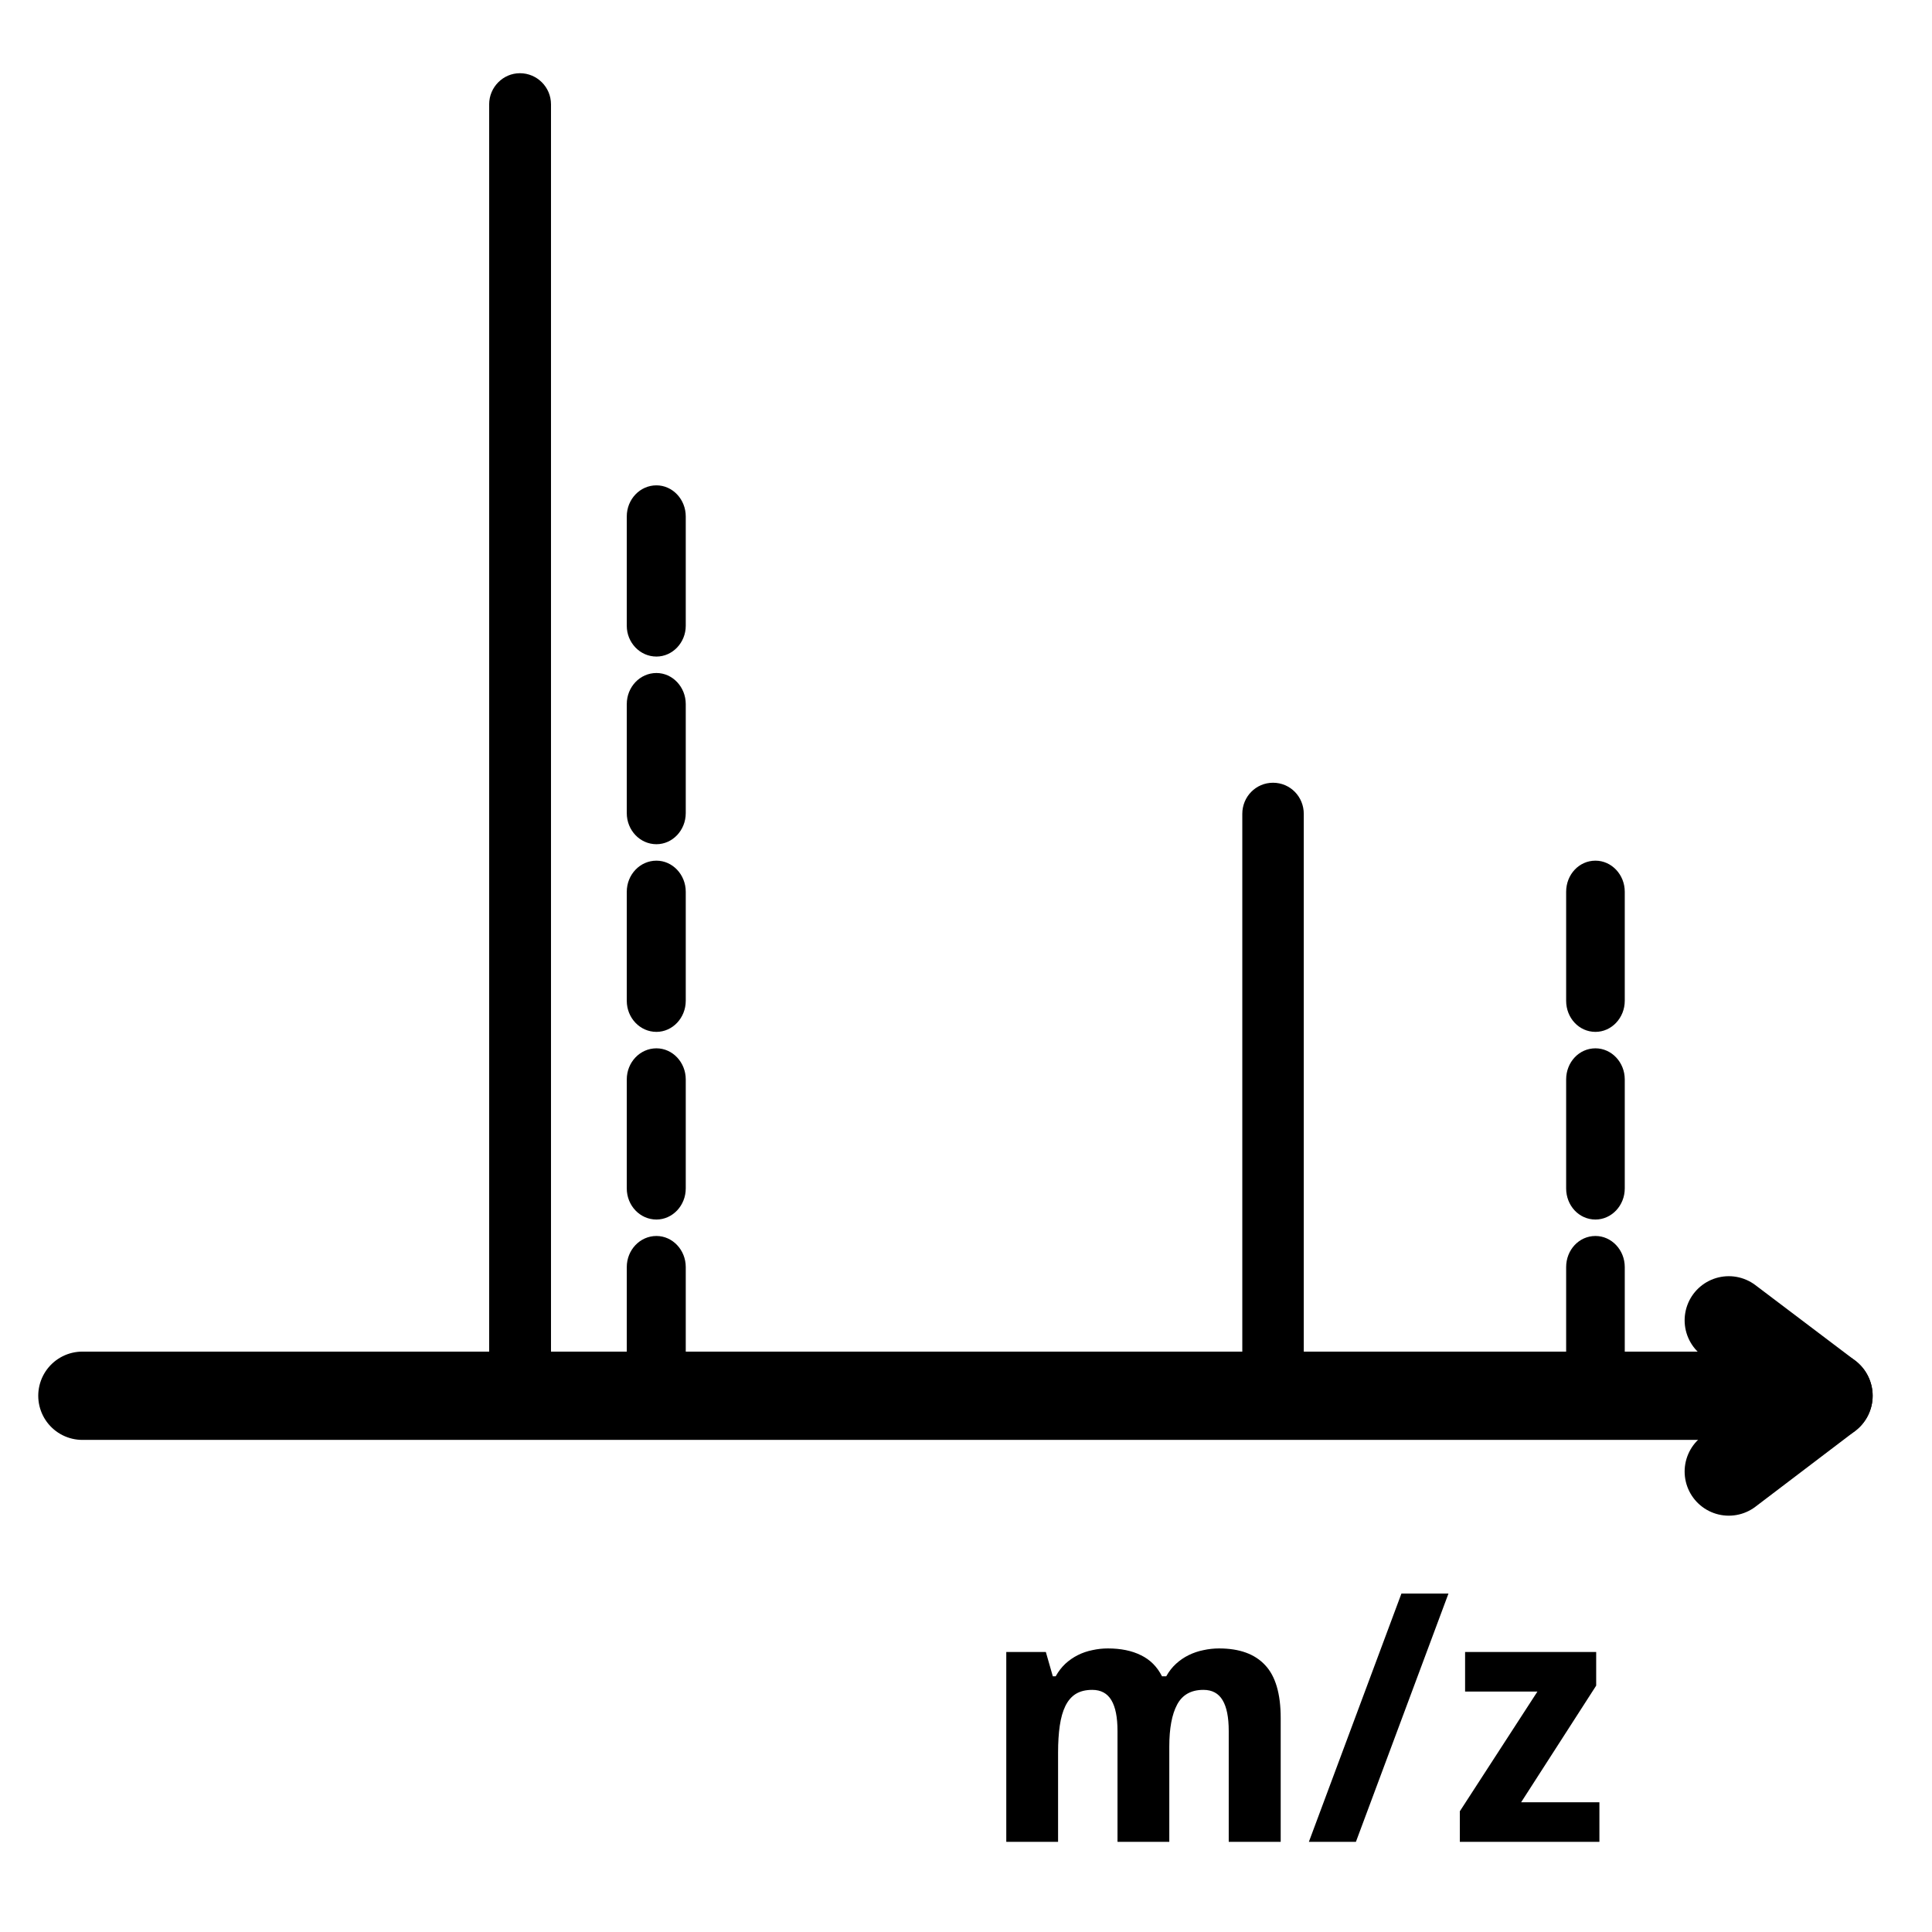 <?xml version="1.0" encoding="UTF-8" standalone="no"?>
<svg
   xmlns:dc="http://purl.org/dc/elements/1.1/"
   xmlns:cc="http://creativecommons.org/ns#"
   xmlns:rdf="http://www.w3.org/1999/02/22-rdf-syntax-ns#"
   xmlns:svg="http://www.w3.org/2000/svg"
   xmlns="http://www.w3.org/2000/svg"
   xmlns:sodipodi="http://sodipodi.sourceforge.net/DTD/sodipodi-0.dtd"
   xmlns:inkscape="http://www.inkscape.org/namespaces/inkscape"
   stroke="currentColor"
   fill="currentColor"
   width="1000"
   height="1000"
   id="svg4152"
   version="1.1"
   inkscape:version="1.0.1 (c497b03c, 2020-09-10)"
   viewBox="0 0 1000 1000"
   sodipodi:docname="overlay.svg">
  <defs
     id="defs5498">
    <marker
       inkscape:isstock="true"
       style="overflow:visible"
       id="marker4233"
       refX="0.0"
       refY="0.0"
       orient="auto"
       inkscape:stockid="TriangleOutL">
      <path
         transform="scale(0.8)"
         style="fill-rule:evenodd;stroke-width:1pt;stroke-opacity:1;fill-opacity:1"
         d="M 5.77,0.0 L -2.88,5.0 L -2.88,-5.0 L 5.77,0.0 z "
         id="path4235" />
    </marker>
    <marker
       inkscape:isstock="true"
       style="overflow:visible"
       id="marker4755"
       refX="0.0"
       refY="0.0"
       orient="auto"
       inkscape:stockid="TriangleOutL">
      <path
         transform="scale(0.8)"
         style="fill-rule:evenodd;stroke-width:1pt;stroke-opacity:1;fill-opacity:1"
         d="M 5.77,0.0 L -2.88,5.0 L -2.88,-5.0 L 5.77,0.0 z "
         id="path4757" />
    </marker>
    <marker
       inkscape:stockid="Arrow1Lend"
       orient="auto"
       refY="0.0"
       refX="0.0"
       id="Arrow1Lend"
       style="overflow:visible;"
       inkscape:isstock="true">
      <path
         id="path4164"
         d="M 0.0,0.0 L 5.0,-5.0 L -12.5,0.0 L 5.0,5.0 L 0.0,0.0 z "
         style="fill-rule:evenodd;stroke-width:1pt;stroke-opacity:1;fill-opacity:1"
         transform="scale(0.8) rotate(180) translate(12.5,0)" />
    </marker>
    <marker
       inkscape:stockid="Arrow2Lend"
       orient="auto"
       refY="0.0"
       refX="0.0"
       id="Arrow2Lend"
       style="overflow:visible;"
       inkscape:isstock="true">
      <path
         id="path4182"
         style="fill-rule:evenodd;stroke-width:0.625;stroke-linejoin:round;stroke-opacity:1;fill-opacity:1"
         d="M 8.719,4.034 L -2.207,0.016 L 8.719,-4.002 C 6.973,-1.63 6.983,1.616 8.719,4.034 z "
         transform="scale(1.1) rotate(180) translate(1,0)" />
    </marker>
    <pattern
       y="0"
       x="0"
       height="6"
       width="6"
       patternUnits="userSpaceOnUse"
       id="EMFhbasepattern" />
  </defs>
  <sodipodi:namedview
     inkscape:window-height="1035"
     inkscape:window-width="1920"
     inkscape:pageshadow="2"
     inkscape:pageopacity="0.0"
     borderopacity="1.0"
     bordercolor="#666666"
     pagecolor="#ffffff"
     id="base"
     showgrid="true"
     showguides="true"
     inkscape:guide-bbox="true"
     inkscape:zoom="0.5"
     inkscape:cx="357.82213"
     inkscape:cy="459.29481"
     inkscape:window-x="960"
     inkscape:window-y="23"
     inkscape:current-layer="flowRoot4201"
     inkscape:window-maximized="0"
     objecttolerance="20"
     inkscape:document-rotation="0">
    <sodipodi:guide
       orientation="horizontal"
       position="200"
       id="guide5596" />
    <inkscape:grid
       type="xygrid"
       id="grid3430"
       empspacing="50" />
    <sodipodi:guide
       position="550,1000"
       orientation="0,1"
       id="guide4169" />
  </sodipodi:namedview>
  <path
     inkscape:connector-curvature="0"
     id="path3486"
     d="m 354.945,655.836 c 0,-8.879 -6.846,-16.096 -15.171,-16.096 -8.51,0 -15.356,7.217 -15.356,16.096 z m 0,0 0,56.432 -30.528,0 0,-56.432 z m -30.528,56.432 c 0,8.879 6.846,16.096 15.356,16.096 8.325,0 15.171,-7.217 15.171,-16.096 z"
     style="fill-opacity:1;fill-rule:nonzero;stroke:none" />
  <path
     inkscape:connector-curvature="0"
     id="path3488"
     d="m 354.945,558.706 c 0,-8.882 -6.846,-16.097 -15.171,-16.097 -8.51,0 -15.356,7.216 -15.356,16.097 z m 0,0 0,56.427 -30.528,0 0,-56.427 z m -30.528,56.427 c 0,8.884 6.846,16.096 15.356,16.096 8.325,0 15.171,-7.212 15.171,-16.096 z"
     style="fill-opacity:1;fill-rule:nonzero;stroke:none" />
  <path
     inkscape:connector-curvature="0"
     id="path3490"
     d="m 354.945,461.573 c 0,-8.881 -6.846,-16.097 -15.171,-16.097 -8.51,0 -15.356,7.215 -15.356,16.097 z m 0,0 0,56.429 -30.528,0 0,-56.429 z m -30.528,56.429 c 0,8.881 6.846,16.096 15.356,16.096 8.325,0 15.171,-7.215 15.171,-16.096 z"
     style="fill-opacity:1;fill-rule:nonzero;stroke:none" />
  <path
     inkscape:connector-curvature="0"
     id="path3492"
     d="m 354.945,364.441 c 0,-8.88 -6.846,-16.096 -15.171,-16.096 -8.51,0 -15.356,7.215 -15.356,16.096 z m 0,0 0,56.429 -30.528,0 0,-56.429 z m -30.528,56.429 c 0,8.88 6.846,16.096 15.356,16.096 8.325,0 15.171,-7.215 15.171,-16.096 z"
     style="fill-opacity:1;fill-rule:nonzero;stroke:none" />
  <path
     inkscape:connector-curvature="0"
     id="path3494"
     d="m 354.945,267.309 c 0,-8.881 -6.846,-16.096 -15.171,-16.096 -8.51,0 -15.356,7.215 -15.356,16.096 z m 0,0 0,56.614 -30.528,0 0,-56.614 z m -30.528,56.614 c 0,8.696 6.846,15.911 15.356,15.911 8.325,0 15.171,-7.215 15.171,-15.911 z"
     style="fill-opacity:1;fill-rule:nonzero;stroke:none" />
  <path
     inkscape:connector-curvature="0"
     id="path3496"
     d="m 840.973,655.836 c 0,-8.879 -6.844,-16.096 -15.169,-16.096 -8.511,0 -15.169,7.217 -15.169,16.096 z m 0,0 0,56.432 -30.339,0 0,-56.432 z m -30.339,56.432 c 0,8.879 6.658,16.096 15.169,16.096 8.325,0 15.169,-7.217 15.169,-16.096 z"
     style="fill-opacity:1;fill-rule:nonzero;stroke:none" />
  <path
     inkscape:connector-curvature="0"
     id="path3498"
     d="m 840.973,558.706 c 0,-8.882 -6.844,-16.097 -15.169,-16.097 -8.511,0 -15.169,7.216 -15.169,16.097 z m 0,0 0,56.427 -30.339,0 0,-56.427 z m -30.339,56.427 c 0,8.884 6.658,16.096 15.169,16.096 8.325,0 15.169,-7.212 15.169,-16.096 z"
     style="fill-opacity:1;fill-rule:nonzero;stroke:none" />
  <path
     inkscape:connector-curvature="0"
     id="path3500"
     d="m 840.973,461.573 c 0,-8.881 -6.844,-16.097 -15.169,-16.097 -8.511,0 -15.169,7.215 -15.169,16.097 z m 0,0 0,56.429 -30.339,0 0,-56.429 z m -30.339,56.429 c 0,8.881 6.658,16.096 15.169,16.096 8.325,0 15.169,-7.215 15.169,-16.096 z"
     style="fill-opacity:1;fill-rule:nonzero;stroke:none" />
  <path
     inkscape:connector-curvature="0"
     id="path3502"
     d="m 42.643,722.441 889.729,0"
     style="fill:none;stroke-width:45.698px;stroke-linecap:round;stroke-linejoin:round;stroke-miterlimit:4;stroke-dasharray:none;stroke-opacity:1" />
  <path
     inkscape:connector-curvature="0"
     id="path3504"
     d="m 946.433,722.441 -51.622,39.223"
     style="fill:none;stroke-width:45.698px;stroke-linecap:round;stroke-linejoin:round;stroke-miterlimit:4;stroke-dasharray:none;stroke-opacity:1" />
  <path
     inkscape:connector-curvature="0"
     id="path3506"
     d="m 894.811,683.405 51.622,39.036"
     style="fill:none;stroke-width:45.698px;stroke-linecap:round;stroke-linejoin:round;stroke-miterlimit:4;stroke-dasharray:none;stroke-opacity:1" />
  <path
     inkscape:connector-curvature="0"
     id="path3508"
     d="m 285.195,53.989 c 0,-8.881 -7.215,-16.096 -16.096,-16.096 -8.696,0 -15.911,7.215 -15.911,16.096 z m 0,0 0,658.279 -32.007,0 0,-658.279 z m -32.007,658.279 c 0,8.879 7.215,16.096 15.911,16.096 8.881,0 16.096,-7.217 16.096,-16.096 z"
     style="fill-opacity:1;fill-rule:nonzero;stroke:none" />
  <path
     inkscape:connector-curvature="0"
     id="path3510"
     d="m 674.831,421.24 c 0,-8.881 -7.031,-16.096 -15.91,-16.096 -8.879,0 -15.91,7.215 -15.91,16.096 z m 0,0 0,291.028 -31.819,0 0,-291.028 z m -31.819,291.028 c 0,8.879 7.031,16.096 15.91,16.096 8.879,0 15.91,-7.217 15.91,-16.096 z"
     style="fill-opacity:1;fill-rule:nonzero;stroke:none" />
  <g
     transform="translate(856.787,823.92)"
     style="font-style:normal;font-weight:normal;font-size:180px;line-height:125%;font-family:sans-serif;letter-spacing:0px;word-spacing:0px;fill-opacity:1;stroke:none;stroke-width:1px;stroke-linecap:butt;stroke-linejoin:miter;stroke-opacity:1"
     id="flowRoot4201">
    <path
       d="m -251.562,129.415 h -26.807 V 72.022 q 0,-10.635 -3.164,-15.908 -3.164,-5.361 -9.932,-5.361 -5.098,0 -8.525,2.109 -3.34,2.109 -5.361,6.24 -2.021,4.131 -2.9,10.195 -0.879,6.064 -0.879,13.887 v 46.23 H -335.938 V 31.153 h 20.479 l 3.604,12.568 h 1.494 q 2.109,-3.779 5.01,-6.504 2.988,-2.725 6.504,-4.482 3.516,-1.758 7.471,-2.549 3.955,-0.879 7.998,-0.879 10.107,0 17.139,3.516 7.119,3.428 10.898,10.898 h 2.197 q 2.109,-3.779 5.098,-6.504 2.988,-2.725 6.592,-4.482 3.604,-1.758 7.559,-2.549 4.043,-0.879 8.086,-0.879 15.82,0 23.818,8.613 8.086,8.525 8.086,27.422 v 64.072 h -26.895 V 72.022 q 0,-10.635 -3.164,-15.908 -3.164,-5.361 -9.932,-5.361 -9.58,0 -13.623,7.646 -4.043,7.559 -4.043,21.709 z"
       id="path4241" />
    <path
       d="M -107.07,0.919 -154.971,129.415 h -24.346 L -131.416,0.919 Z"
       id="path4243" />
    <path
       d="M -28.936,129.415 H -101.182 V 113.595 L -61.016,51.632 H -98.457 V 31.153 h 67.852 v 17.402 l -38.848,60.381 h 40.518 z"
       id="path4245" />
  </g>
</svg>
